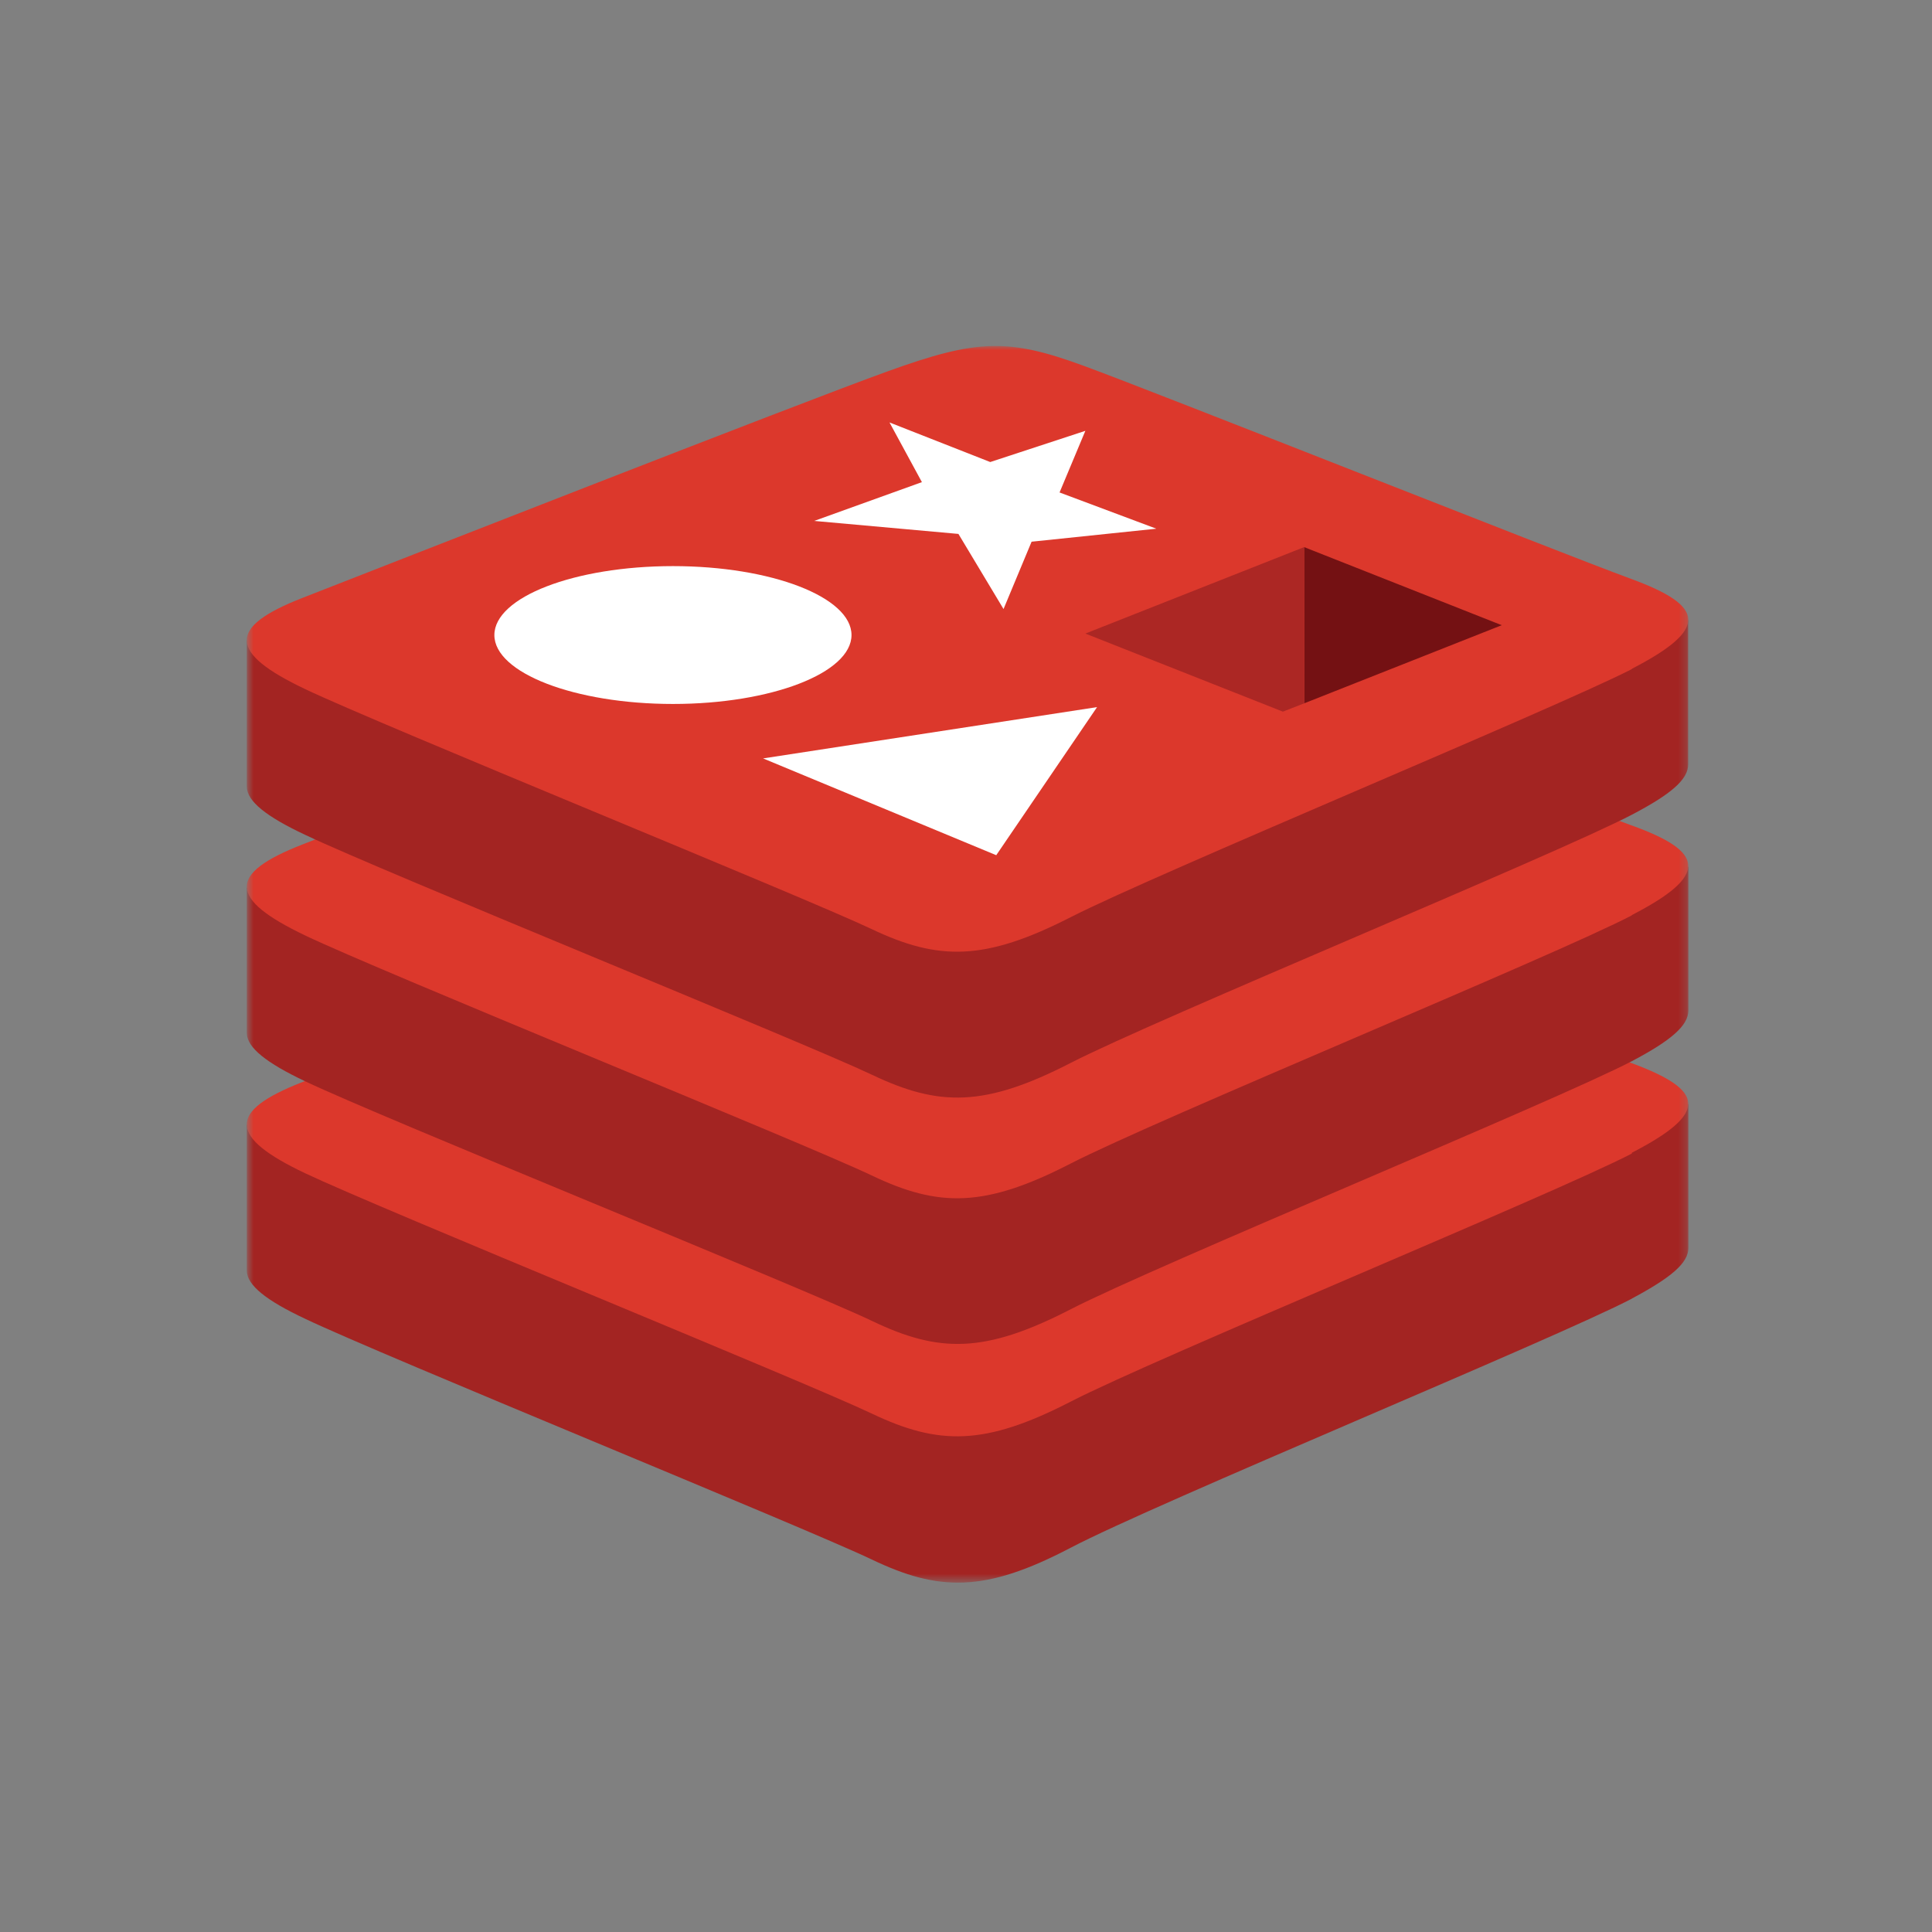 <svg width="240" height="240" viewBox="0 0 240 240" fill="none" xmlns="http://www.w3.org/2000/svg">
<rect x="0" y="0" width="240" height="240" fill="#808080" stroke="none"/>
<mask id="mask0_222_12061" style="mask-type:luminance" maskUnits="userSpaceOnUse" x="30" y="43" width="180" height="154">
<path d="M209.756 43H30.664V196.48H209.756V43Z" fill="white"/>
</mask>
<g mask="url(#mask0_222_12061)">
<path d="M202.711 161.327C193.17 166.317 143.658 186.683 132.992 192.272C122.326 197.862 116.614 197.703 108.272 193.716C99.93 189.728 47.421 168.372 37.905 163.822C33.11 161.572 30.664 159.651 30.664 157.853V139.738C30.664 139.738 99.258 124.853 110.327 120.841C121.396 116.829 125.225 116.731 134.631 120.18C144.037 123.63 200.424 133.806 209.732 137.182V155.04C209.732 156.899 207.591 158.709 202.711 161.315V161.327Z" fill="#A32422"/>
<path d="M202.711 143.298C193.17 148.264 143.658 168.629 132.992 174.121C122.326 179.613 116.614 179.564 108.272 175.589C99.93 171.614 47.421 150.257 37.905 145.744C28.389 141.231 28.205 138.075 37.538 134.43C46.87 130.785 99.257 110.273 110.327 106.237C121.396 102.2 125.225 102.115 134.631 105.576C144.037 109.037 193.342 128.62 202.601 132.033C211.86 135.445 212.288 138.246 202.711 143.2V143.298Z" fill="#DC382C"/>
<path d="M202.711 131.825C193.17 136.803 143.658 157.156 132.992 162.648C122.326 168.14 116.663 168.091 108.321 164.091C99.979 160.091 47.421 138.858 37.905 134.32C33.11 132.045 30.664 130.137 30.664 128.326V110.273C30.664 110.273 99.258 95.338 110.327 91.326C121.396 87.314 125.225 87.204 134.631 90.703C144.037 94.201 200.424 104.279 209.732 107.68V125.538C209.732 127.397 207.591 129.256 202.711 131.825Z" fill="#A32422"/>
<path d="M202.711 113.71C193.17 118.7 143.658 139.053 132.992 144.545C122.326 150.037 116.614 150.001 108.272 146.013C99.93 142.026 47.421 120.755 37.905 116.205C28.389 111.655 28.217 108.56 37.538 104.916C46.858 101.271 99.257 80.71 110.327 76.783C121.396 72.857 125.225 72.612 134.631 76.025C144.037 79.437 193.342 99.191 202.601 102.506C211.86 105.821 212.288 108.732 202.711 113.673V113.71Z" fill="#DC382C"/>
<path d="M202.711 101.209C193.17 106.2 143.658 126.565 132.992 132.045C122.326 137.525 116.663 137.488 108.321 133.513C99.979 129.537 47.421 108.242 37.905 103.705C33.11 101.454 30.664 99.534 30.664 97.723V79.609C30.664 79.609 99.258 64.723 110.327 60.723C121.396 56.724 125.225 56.601 134.631 60.051C144.037 63.5 200.399 73.676 209.707 77.077V94.935C209.732 96.818 207.591 98.653 202.711 101.209Z" fill="#A32422"/>
<path d="M202.711 83.119C193.17 88.012 143.658 108.499 132.992 113.942C122.326 119.385 116.614 119.373 108.272 115.41C99.93 111.447 47.421 90.128 37.905 85.602C28.389 81.076 28.205 77.933 37.538 74.288C46.87 70.643 99.257 50.094 110.327 46.107C121.396 42.119 125.225 41.997 134.631 45.446C144.037 48.896 193.342 68.502 202.601 71.903C211.86 75.303 212.288 78.129 202.711 83.082V83.119Z" fill="#DC382C"/>
</g>
<path d="M123.011 57.396L134.827 53.519L131.622 61.176L143.645 65.677L128.148 67.292L124.662 75.658L119.06 66.325L101.141 64.711L114.522 59.892L110.498 52.479L123.011 57.396Z" fill="white"/>
<path d="M123.757 106.236L94.793 94.213L136.282 87.84L123.757 106.236Z" fill="white"/>
<path d="M83.601 70.325C95.833 70.325 105.777 74.178 105.777 78.887C105.777 83.596 95.808 87.449 83.601 87.449C71.394 87.449 61.413 83.596 61.413 78.887C61.413 74.178 71.358 70.325 83.601 70.325Z" fill="white"/>
<path d="M162.005 67.964L186.553 77.664L162.029 87.363L162.005 67.964Z" fill="#741113"/>
<path d="M162.005 67.964L162.029 87.363L159.363 88.403L134.827 78.704L162.005 67.964Z" fill="#AC2724"/>
</svg>
